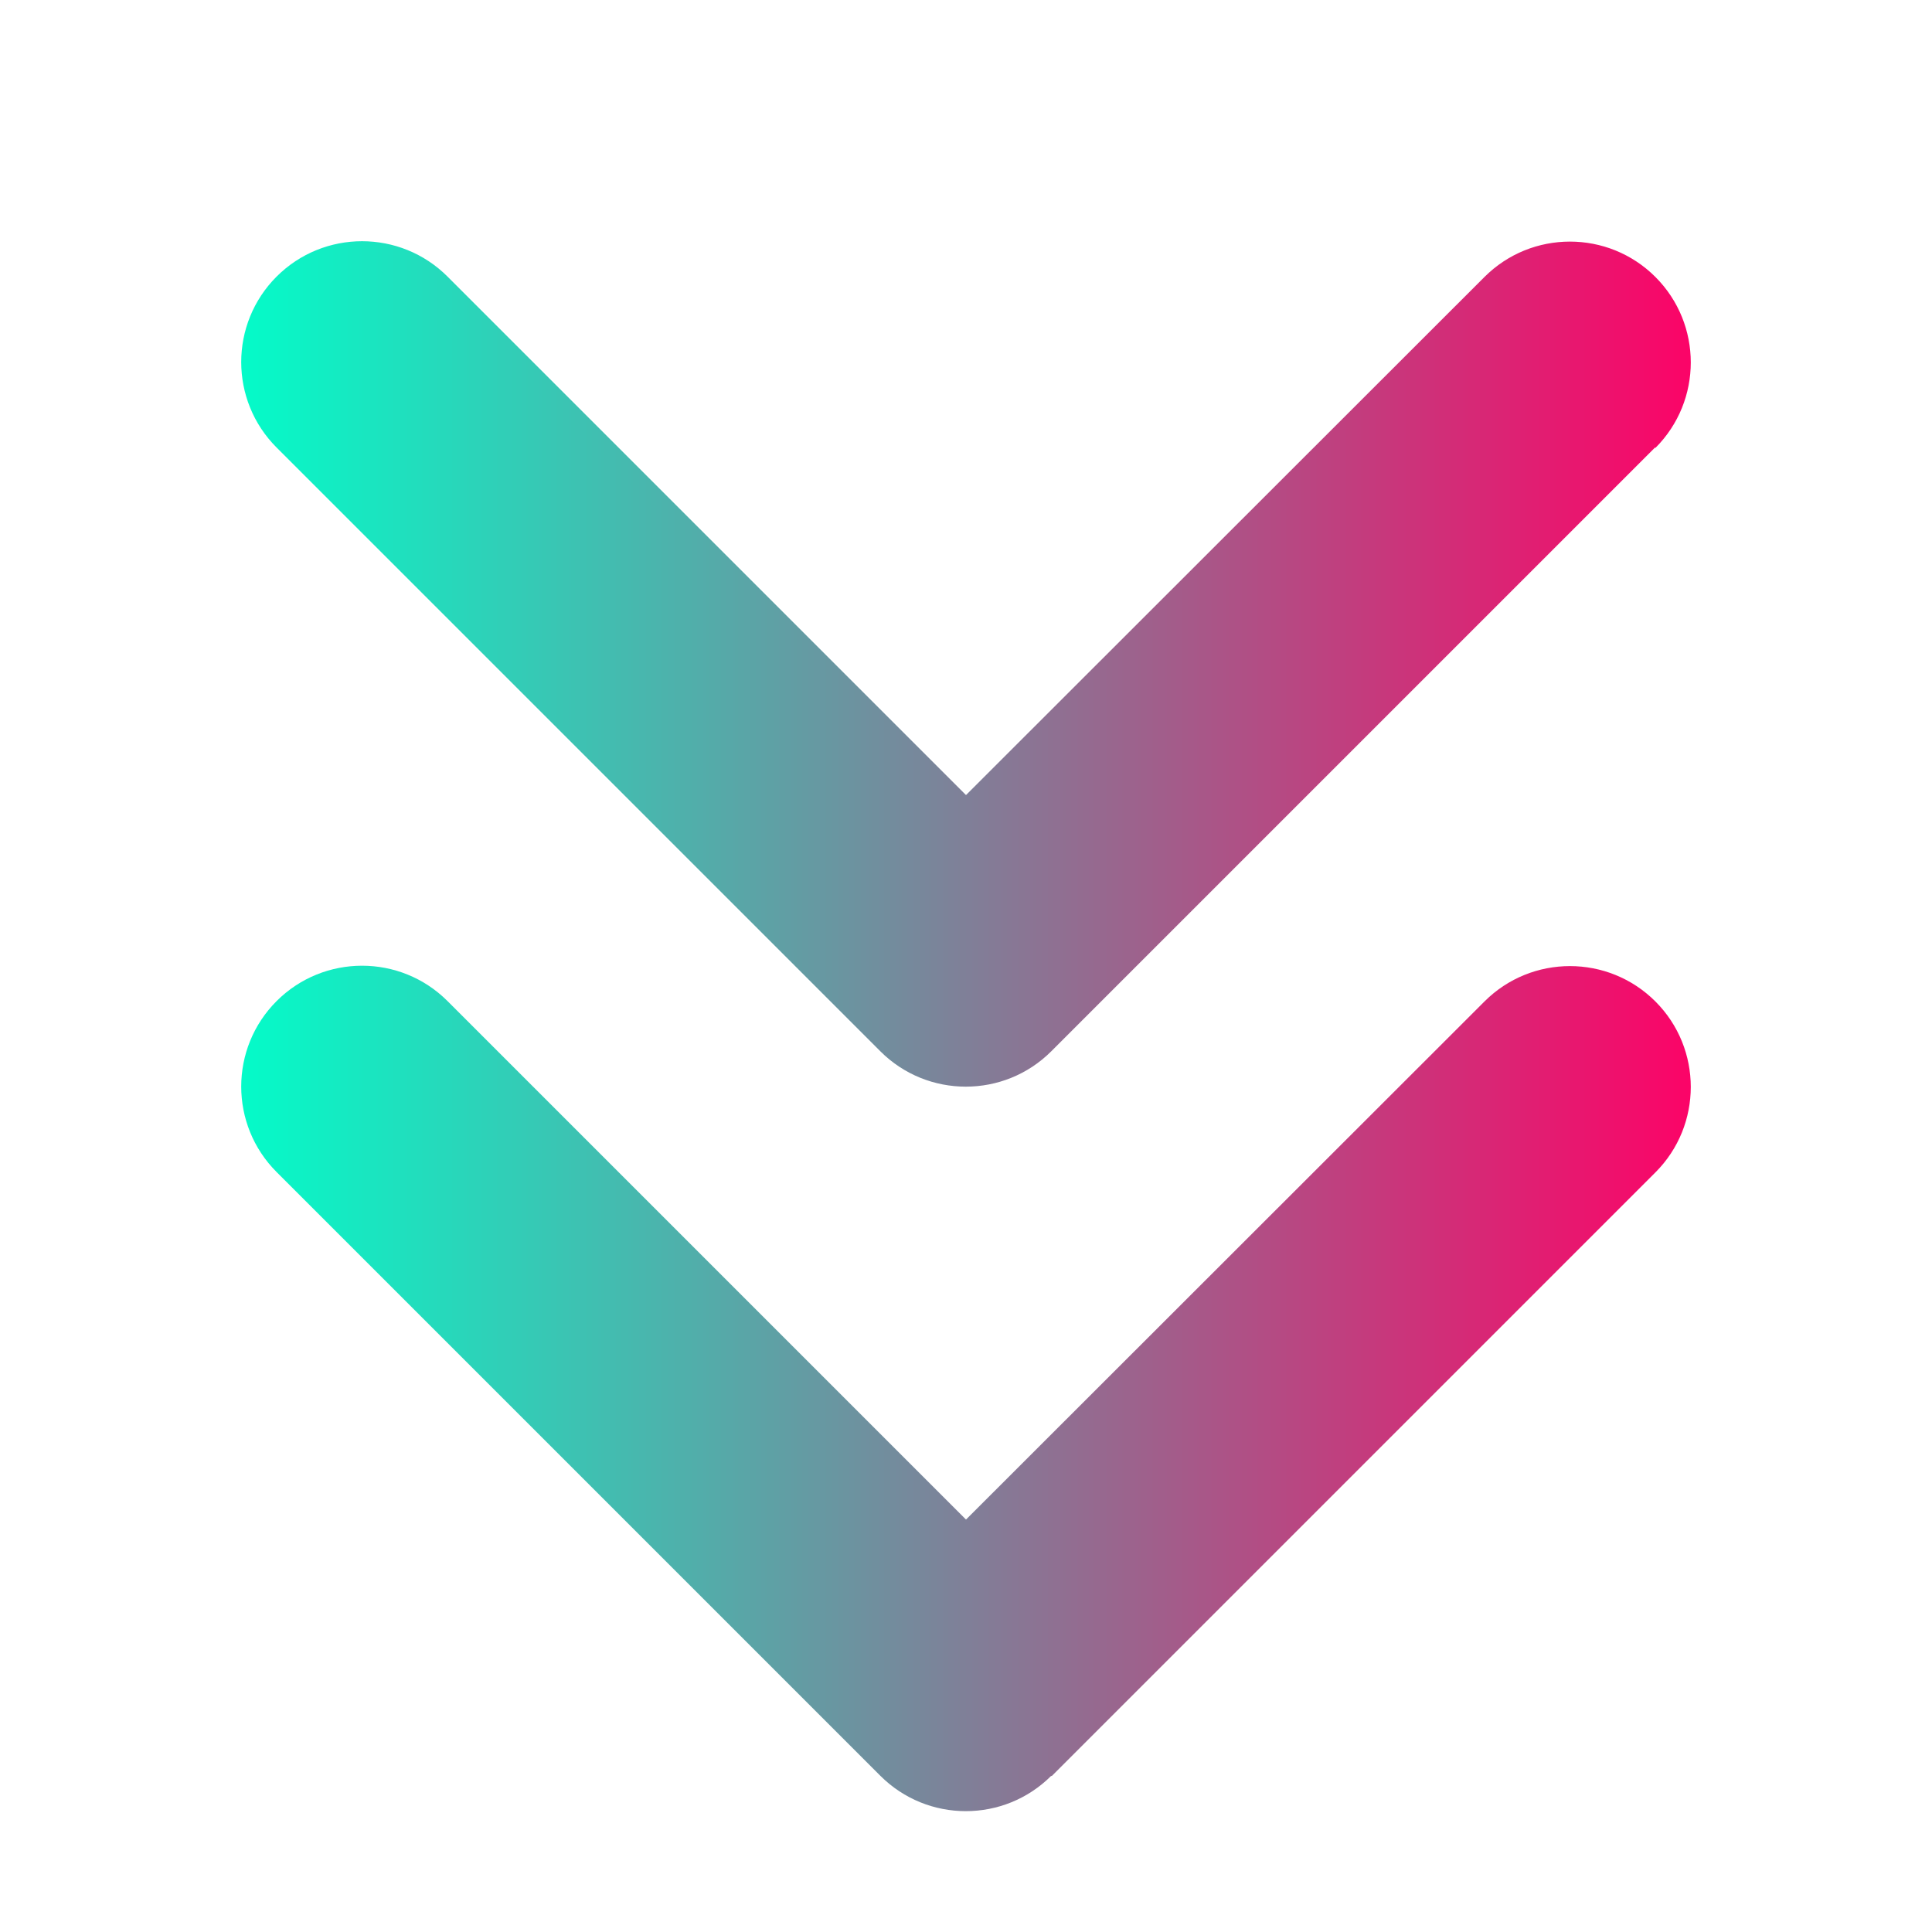 <svg xmlns="http://www.w3.org/2000/svg" viewBox="0 0 448 512" width="200" height="200">
  <!-- Define the gradient animation -->
  <defs>
    <linearGradient id="animatedGradient" x1="0%" y1="0%" x2="100%" y2="0%">
      <stop offset="0%" stop-color="#00ffca">
        <animate attributeName="stop-color" values="#00ffca;#ff0066;#00ffca" dur="10s" repeatCount="indefinite" />
      </stop>
      <stop offset="100%" stop-color="#ff0066">
        <animate attributeName="stop-color" values="#ff0066;#00ffca;#ff0066" dur="10s" repeatCount="indefinite" />
      </stop>
    </linearGradient>
  </defs>

  <!-- Apply gradient to the icon path -->
  <path d="M246.6 470.6c-12.5 12.5-32.8 12.5-45.3 0l-160-160c-12.5-12.5-12.5-32.8 0-45.3s32.8-12.5 45.3 0L224 402.7 361.4 265.4c12.5-12.5 32.8-12.5 45.3 0s12.5 32.8 0 45.3l-160 160zm160-352l-160 160c-12.5 12.5-32.8 12.5-45.3 0l-160-160c-12.5-12.5-12.5-32.8 0-45.3s32.8-12.5 45.3 0L224 210.7 361.4 73.4c12.5-12.5 32.8-12.5 45.3 0s12.5 32.8 0 45.3z"
        fill="url(#animatedGradient)"/>
</svg>
